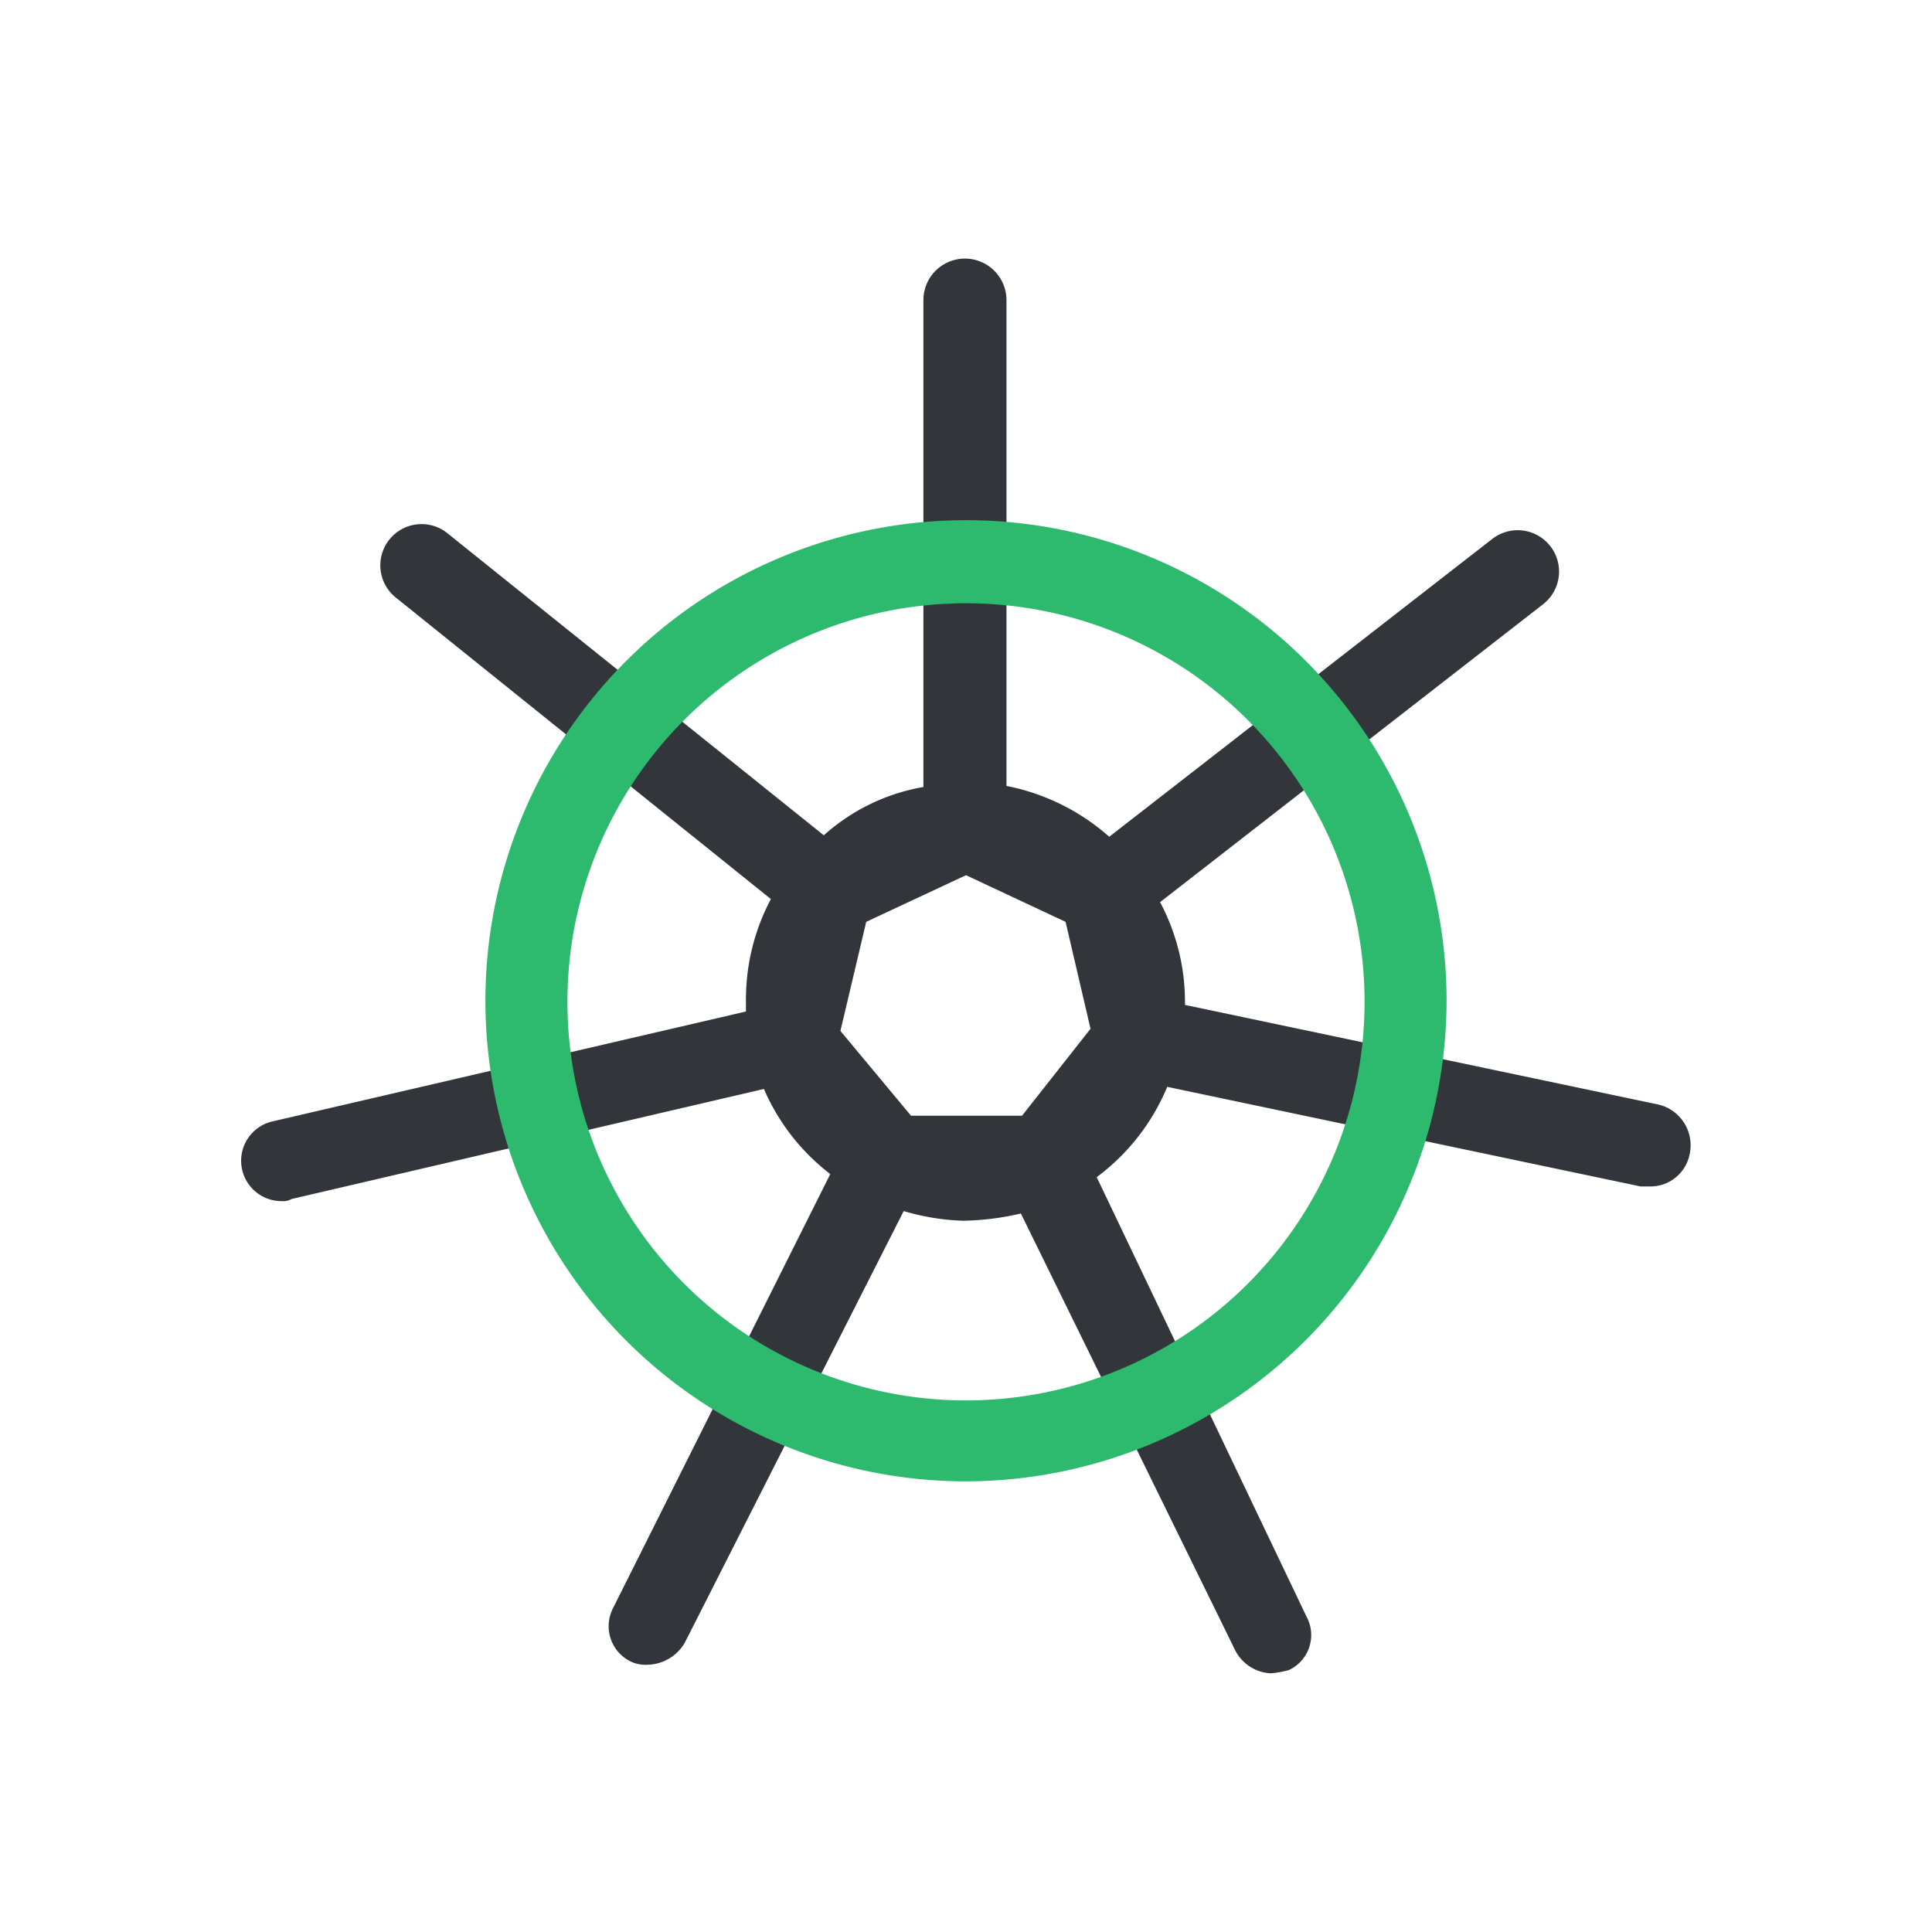 <svg viewBox="0 0 200 200" xmlns="http://www.w3.org/2000/svg"><path d="m171.67 114.34-49-10.31v-.32a22 22 0 0 0 -2.58-10.32l39.65-30.84a4.28 4.28 0 1 0 -5.26-6.76l-39.65 30.83a22.6 22.6 0 0 0 -10.64-5.26v-50.29a4.3 4.3 0 1 0 -8.6 0v50.4a20.72 20.72 0 0 0 -10.31 5l-38.9-31.22a4.27 4.27 0 0 0 -5.48 6.55l38.9 31.27a22.23 22.23 0 0 0 -2.58 10.64v1l-48.89 11.35a4.18 4.18 0 0 0 .86 8.28 1.75 1.75 0 0 0 1-.22l48.89-11.39a22.21 22.21 0 0 0 6.87 8.81l-22.48 44.92a4.07 4.07 0 0 0 1.82 5.54 3.61 3.61 0 0 0 1.83.33 4.57 4.57 0 0 0 3.76-2.26l22.67-44.7a24.17 24.17 0 0 0 6.13 1 27.85 27.85 0 0 0 6-.75l22.14 45.12a4.35 4.35 0 0 0 3.76 2.48 10.67 10.67 0 0 0 1.83-.33 4 4 0 0 0 1.82-5.58l-21.7-45.45a22.28 22.28 0 0 0 7.3-9.35l49 10.31h1a4.13 4.13 0 0 0 4.08-3.33 4.33 4.33 0 0 0 -3.24-5.15zm-82-18.91 10.33-4.83 10.31 4.83 2.58 11.07-7.09 9h-11.49l-7.31-8.78z" fill="#32363b"/><path d="m100 153.35a49.75 49.75 0 1 1 49.75-49.75 49.85 49.85 0 0 1 -49.75 49.75zm0-90.9a41.26 41.26 0 1 0 41.26 41.26 41.27 41.27 0 0 0 -41.26-41.26z" fill="#2eba6e"/></svg>